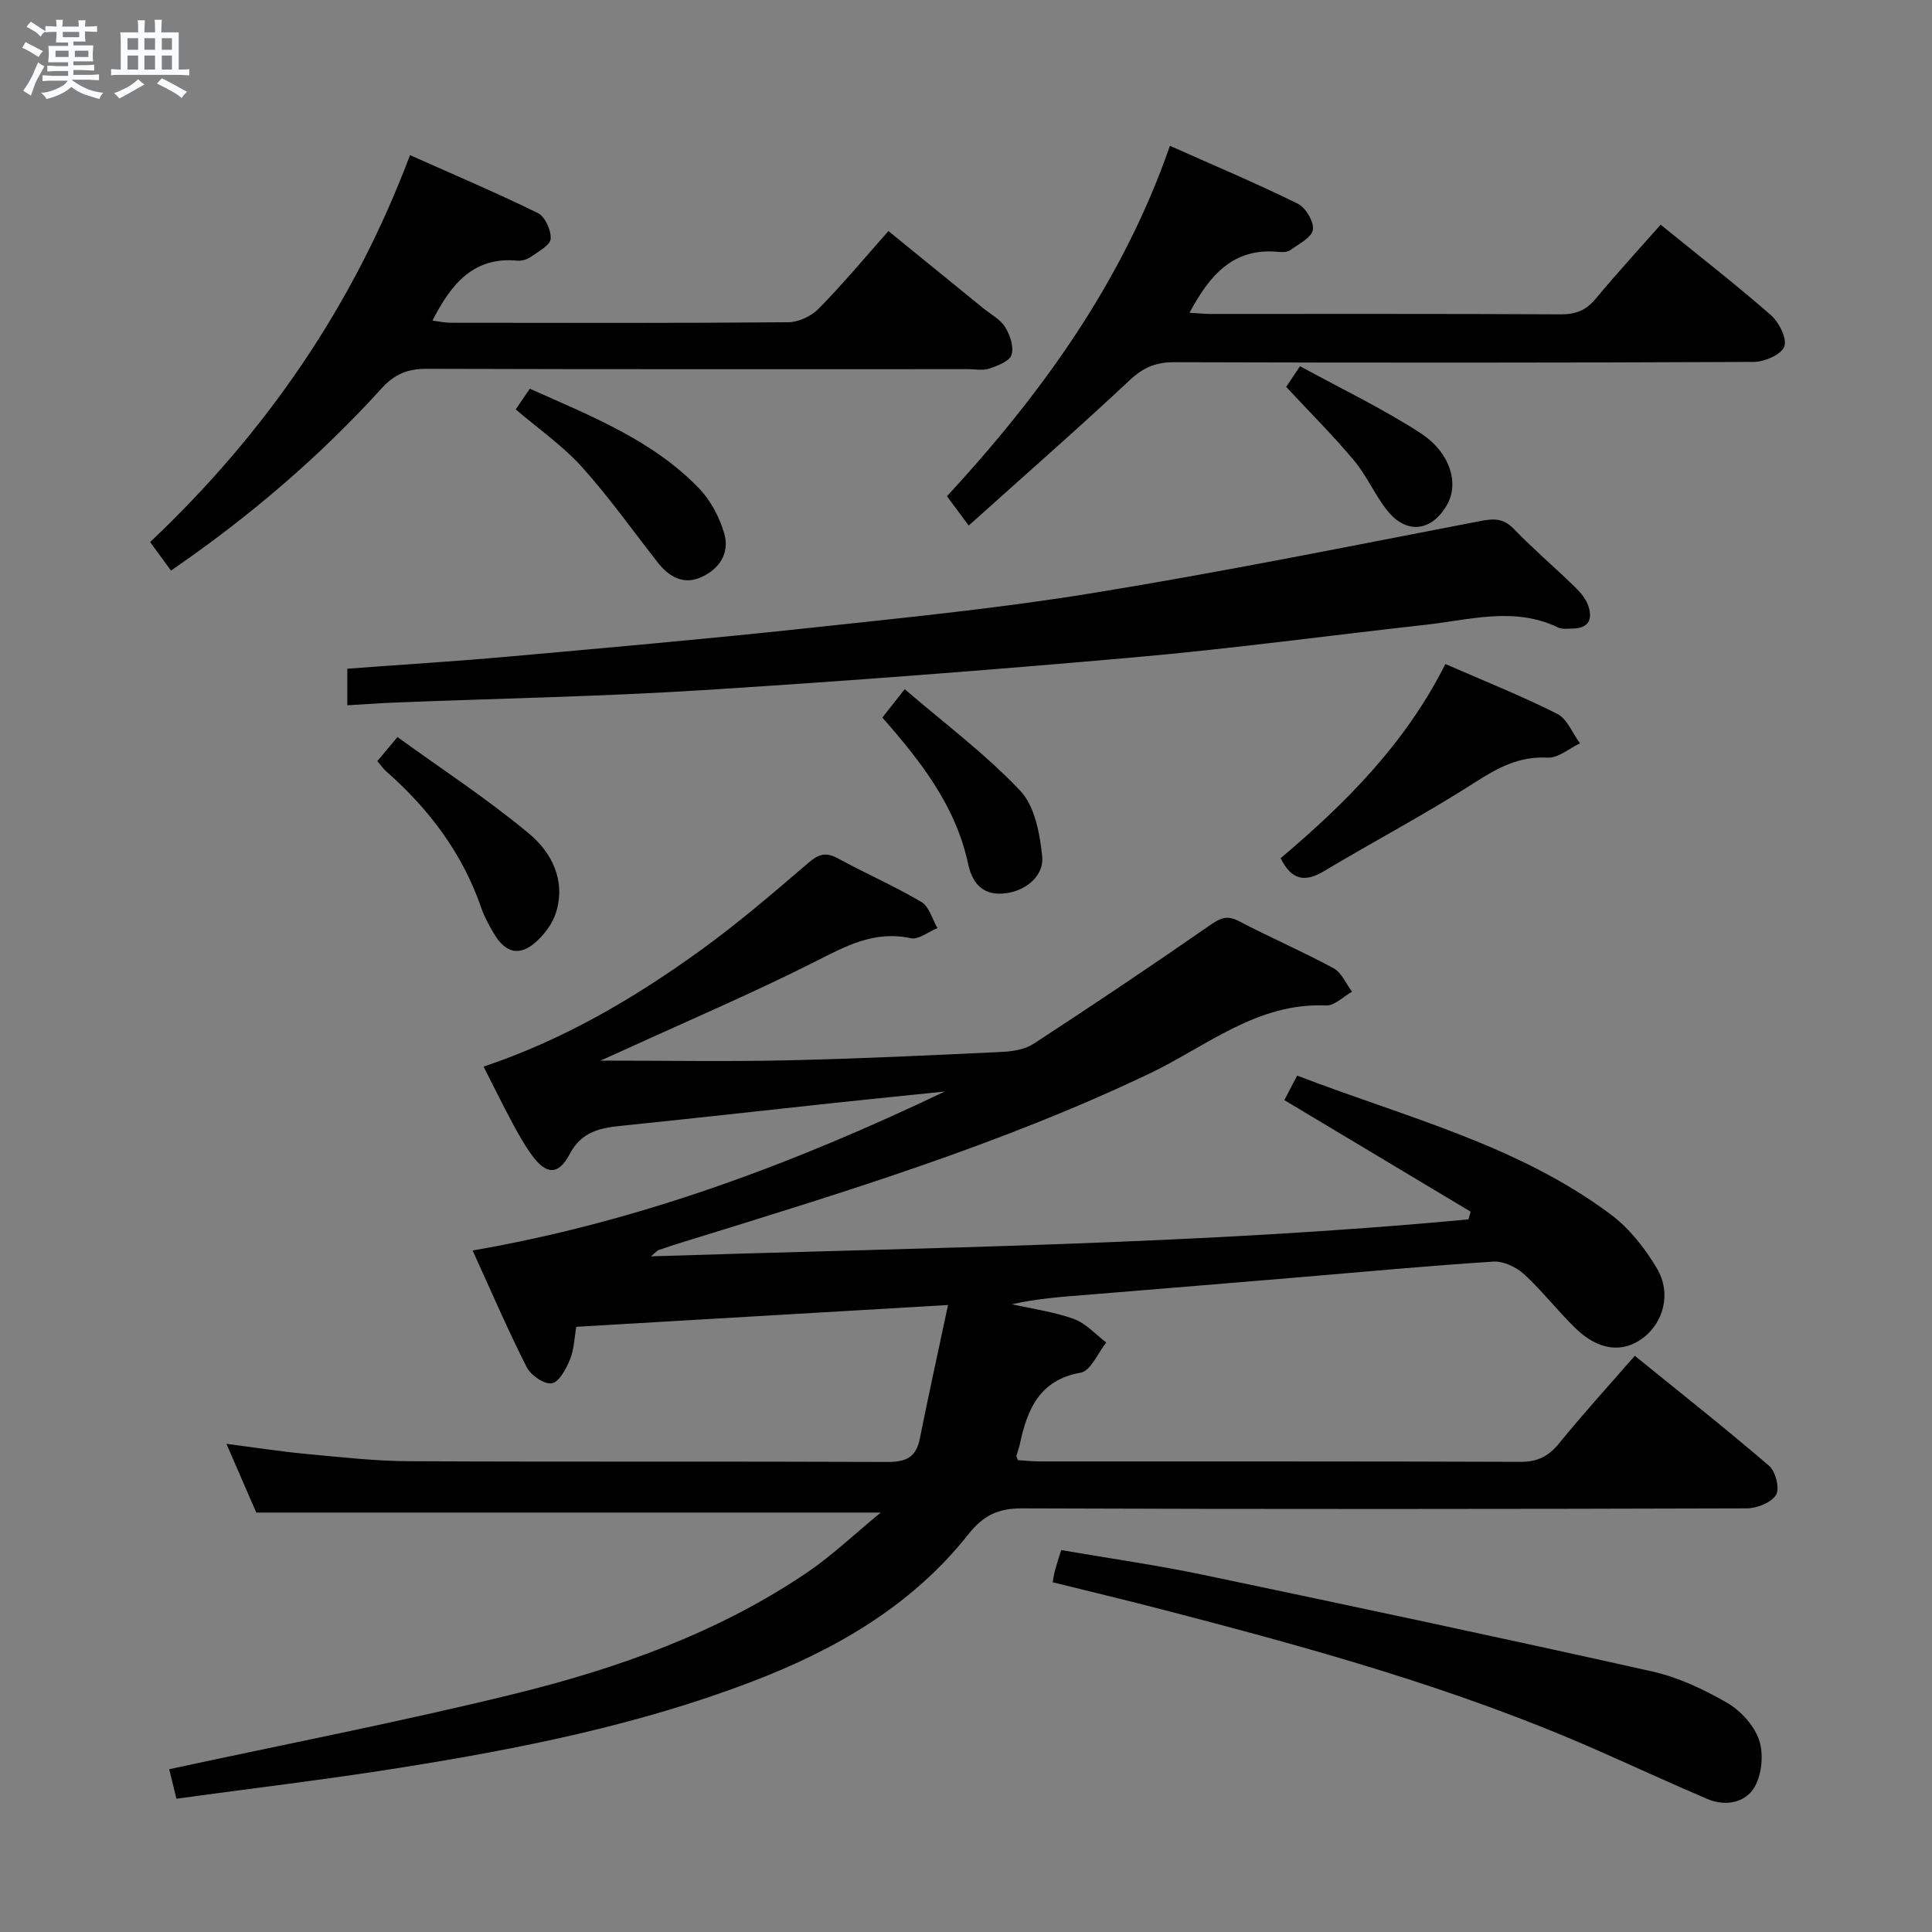 <svg enable-background="new 0 0 400 400" viewBox="0 0 400 400" xmlns="http://www.w3.org/2000/svg"><rect x="0" y="0" width="400" height="400" fill="#808080" stroke="none"/><path d="m6.8 9.5c.6.3 1.3.7 2.1 1.1-.4.4-.7.8-.9 1.2-.7-.4-1.3-.8-1.8-1.1s-1.1-.6-1.6-.8c.2-.4.5-.8.7-1.2.4.2.8.5 1.5.8zm.9 6.9c-.3.6-.5 1.1-.7 1.7s-.4 1.1-.6 1.7c-.6-.4-1.1-.7-1.6-1 .7-1 1.2-1.8 1.5-2.4.3-.5.6-1.1.8-1.7.3-.6.5-1.2.8-1.8.3.3.8.6 1.3.8-.7 1.3-1.2 2.2-1.5 2.7zm.1-11c.4.3 1 .7 1.7 1.1-.5.2-.8.6-1.1 1.1-.5-.6-1-1-1.4-1.2s-.9-.6-1.5-.8c.2-.4.5-.7.9-1.1.5.3.9.6 1.4.9zm10.5 13.1c1 .4 2 .6 3.1.7-.4.4-.7.8-.8 1.3-.9-.2-1.9-.6-3-.9-1-.4-2-.9-2.8-1.6-.5.4-1.1.9-1.9 1.3s-1.9.9-3.3 1.2c-.1-.3-.5-.8-1.1-1.3 1 0 2.1-.3 3.2-.8 1.2-.5 1.9-1 2.3-1.7h-3.2c-.4 0-1 0-2 .1v-1.2c1 0 1.7.1 2 .1h3.3v-1h-2.3c-.2 0-.9 0-2 .1v-1.2c1.2 0 1.9.1 2 .1h2.3v-.8h-4.1c0-.7.1-1.2.1-1.6 0-.5 0-1.1-.1-1.8h4.1v-.7h-2.5c0-.6.1-1.1.1-1.6v-.6h-.5c-.4 0-1 0-1.8.1v-1.3c1.2 0 1.9.1 2.1.1h.2c0-.3 0-.8-.1-1.4h1.4c0 .6-.1 1-.1 1.4h3.4c0-.4 0-.8-.1-1.3h1.5c0 .4-.1.9-.1 1.3.7 0 1.5 0 2.5-.1v1.2c-1 0-1.8-.1-2.5-.1v.6c0 .3 0 .8.1 1.5h-2.5v.8h4.1c0 .7-.1 1.3-.1 1.8s0 1 .1 1.5h-4.1v.8h1.4c.8 0 1.8 0 2.9-.1v1.2c-1 0-1.9-.1-2.8-.1h-1.5v1h3.2c.3 0 1 0 2.1-.1v1.2c-1.1 0-1.8-.1-2.1-.1h-3.4l-.1.1c1.4 1 2.4 1.5 3.4 1.9zm-4.1-6.7v-1.3h-2.7v1.3zm2.2-4.1v-1.1h-3.4v1.1zm1.9 4.1v-1.3h-2.8v1.3z" fill="#fafbfc"/><path d="m37 6.7v2.3 5.4c1 0 1.8 0 2.2-.1v1.3c-.6 0-1.5-.1-2.5-.1h-11.9c-.7 0-1.3 0-1.8.1v-1.3c.5 0 1.1.1 2 .1v-5.2c0-1 0-1.8-.1-2.5h3.7c0-1.3 0-2.1-.1-2.5h1.5c0 .4-.1 1.3-.1 2.5h2.2c0-1.2 0-2.1-.1-2.6h1.5c0 .4-.1 1.3-.1 2.6zm-12.3 13.7c-.3-.4-.7-.8-1.1-1.1 1.1-.4 2.1-.9 2.9-1.3.8-.5 1.5-1 2.1-1.6.4.4.9.8 1.3 1.1-2.5 1.4-4.2 2.4-5.2 2.9zm3.9-10.1v-2.4h-2.2v2.4zm0 4.1v-2.9h-2.2v2.9zm3.5-4.1v-2.4h-2.2v2.4zm0 4.1v-2.9h-2.2v2.9zm.4 2.9 1-1.1c.6.3 1.4.7 2.5 1.3s2 1.1 2.7 1.5c-.4.4-.8.8-1.1 1.3-.8-.8-2.5-1.7-5.1-3zm3.1-7v-2.4h-2.1v2.4zm0 4.1v-2.9h-2.1v2.9z" fill="#fafbfc"/><g fill="#000001"><path d="m195.61 225.99c-7.69.79-15.39 1.55-23.08 2.38-14.53 1.55-29.05 3.2-43.58 4.68-4.57.46-8.49 1.11-11.03 5.93-2.35 4.45-4.9 4.23-7.88.08-1.55-2.15-2.85-4.5-4.1-6.84-1.95-3.63-3.76-7.34-5.82-11.39 16.38-5.49 30.81-13.93 44.42-23.71 7.96-5.71 15.43-12.14 22.88-18.52 2.12-1.82 3.62-2.21 6.08-.87 5.7 3.1 11.68 5.72 17.26 9.01 1.61.95 2.25 3.56 3.33 5.41-1.86.75-3.91 2.45-5.53 2.1-7.65-1.66-13.61 1.72-20.07 4.98-12.74 6.42-25.88 12.03-38.86 17.97-1.45.66-2.91 1.31-5.31 2.39 13.64 0 26.19.22 38.73-.06 14.8-.33 29.59-1.04 44.38-1.74 2.23-.11 4.76-.5 6.56-1.68 12.23-7.98 24.37-16.11 36.37-24.45 2.16-1.5 3.57-2.29 6.12-.96 6.47 3.39 13.2 6.29 19.63 9.77 1.66.9 2.56 3.2 3.81 4.85-1.79 1-3.62 2.93-5.36 2.85-14.31-.64-24.82 8.5-36.59 14.11-31.01 14.79-63.72 24.72-96.4 34.83-1.74.54-3.48 1.1-5.2 1.69-.27.09-.48.38-1.6 1.31 57.12-1.84 113.3-2.41 169.26-7.65.15-.53.3-1.07.45-1.6-12.76-7.64-25.52-15.28-38.57-23.09.81-1.56 1.63-3.12 2.65-5.08 22.23 8.56 45.53 14.27 64.92 28.74 3.86 2.89 7.12 7.03 9.59 11.22 3.02 5.14 1.33 11.17-2.9 14.36-4.19 3.16-9.17 2.63-13.93-1.96-3.71-3.58-6.87-7.73-10.66-11.21-1.62-1.48-4.28-2.77-6.37-2.64-13.43.85-26.84 2.13-40.25 3.25-14.57 1.22-29.15 2.42-43.72 3.61-5.21.42-10.42.77-15.74 1.97 4.3.97 8.73 1.56 12.84 3.05 2.49.91 4.49 3.2 6.7 4.87-1.74 2.17-3.21 5.87-5.28 6.24-8.64 1.55-11.07 7.65-12.62 14.83-.18.81-.48 1.59-.7 2.39-.03.12.09.29.31.9 1.4.08 2.99.26 4.59.26 33.16.02 66.32-.04 99.49.09 3.55.01 5.8-1.17 7.99-3.86 4.93-6.06 10.19-11.84 15.65-18.1 9.4 7.63 18.77 15.03 27.82 22.8 1.34 1.15 2.22 4.73 1.42 6.01-1 1.6-3.95 2.77-6.06 2.78-49.99.15-99.99.19-149.98 0-4.97-.02-8.05 1.41-11.18 5.37-11.69 14.78-27.47 23.87-44.8 30.5-23.54 9.01-48.12 13.9-72.89 17.84-15.24 2.43-30.57 4.25-46.27 6.4-.62-2.51-1.15-4.67-1.5-6.1 24-5.19 47.78-9.79 71.27-15.55 21.51-5.28 42.39-12.68 60.93-25.27 5.02-3.41 9.45-7.66 15.12-12.32-43.91 0-86.25 0-129.29 0-1.73-3.99-3.83-8.81-6.18-14.23 5.85.75 11.16 1.59 16.51 2.09 7.11.66 14.24 1.48 21.36 1.51 32.99.16 65.99.01 98.99.15 3.77.02 5.92-.92 6.69-4.78 1.8-9 3.78-17.96 5.85-27.71-26.6 1.56-51.6 3.02-76.96 4.51-.41 2.3-.46 4.7-1.31 6.77-.79 1.93-2.25 4.68-3.77 4.93-1.56.26-4.35-1.67-5.2-3.35-3.9-7.7-7.31-15.64-11.19-24.15 34.42-5.93 66.52-18 97.76-32.91z"/><path d="m71.91 146.02c0-2.99 0-5.26 0-7.57 11.37-.85 22.45-1.53 33.5-2.52 20.51-1.84 41.02-3.65 61.49-5.85 19.81-2.13 39.67-4.09 59.32-7.29 26.83-4.36 53.49-9.76 80.19-14.9 2.84-.55 4.83-.64 7 1.61 3.92 4.06 8.24 7.75 12.3 11.68 1.18 1.14 2.43 2.45 3.01 3.93 1.1 2.81.45 4.99-3.16 5.03-.99.01-2.13.18-2.96-.22-9.04-4.37-18.22-1.59-27.34-.58-20.13 2.24-40.21 4.97-60.38 6.75-29.78 2.64-59.6 4.92-89.44 6.8-20.9 1.32-41.86 1.7-62.79 2.53-3.46.13-6.9.38-10.74.6z"/><path d="m35.4 118.13c-1.6-2.18-2.86-3.9-4.32-5.9 23.81-22.51 41.96-48.68 53.81-80.11 9.08 4.05 17.89 7.78 26.46 11.99 1.49.73 2.78 3.56 2.66 5.32-.09 1.33-2.49 2.61-4.01 3.69-.77.55-1.91.93-2.83.85-9.16-.88-13.75 4.82-17.64 12.41 1.32.16 2.51.44 3.7.44 23.33.03 46.66.09 69.99-.1 2.13-.02 4.76-1.27 6.28-2.81 4.89-4.98 9.38-10.36 14.44-16.07 6.6 5.37 13.13 10.68 19.65 15.99 1.55 1.26 3.51 2.27 4.51 3.88 1.02 1.64 1.85 4.1 1.33 5.76-.41 1.32-2.88 2.26-4.6 2.84-1.35.46-2.97.11-4.47.12-37.33 0-74.66.05-111.98-.07-3.97-.01-6.66 1.05-9.42 4.1-12.91 14.22-27.47 26.62-43.56 37.67z"/><path d="m343.82 46.52c7.95 6.46 15.57 12.38 22.82 18.72 1.69 1.48 3.39 4.85 2.78 6.51-.6 1.65-4.09 3.17-6.33 3.18-39.98.19-79.95.18-119.93.06-3.74-.01-6.38 1.02-9.17 3.64-10.8 10.11-21.94 19.86-33.43 30.18-1.6-2.16-2.87-3.87-4.5-6.07 19.29-20.91 36.28-44.11 46.16-72.55 9.07 4.04 17.88 7.75 26.45 11.97 1.65.81 3.4 3.75 3.15 5.41-.25 1.62-2.94 2.95-4.69 4.22-.59.43-1.63.44-2.43.36-9.41-.93-14.29 4.88-18.42 12.6 1.6.09 3 .25 4.4.25 24.15.01 48.31-.05 72.46.08 3.13.02 5.26-.84 7.25-3.25 4.24-5.11 8.74-10 13.43-15.31z"/><path d="m217.94 327.59c.18-.95.29-1.75.5-2.52.34-1.25.76-2.49 1.27-4.14 9.93 1.71 19.75 3.1 29.43 5.13 31.02 6.5 62.01 13.09 92.94 20 5.4 1.21 10.68 3.71 15.5 6.49 2.82 1.63 5.59 4.68 6.62 7.7.97 2.87.59 7.06-.91 9.69-1.89 3.3-6.01 4.13-9.8 2.52-7.79-3.32-15.47-6.88-23.22-10.28-28.99-12.75-59.41-21.11-89.96-29.03-7.38-1.92-14.79-3.68-22.37-5.56z"/><path d="m299.25 137.48c8.09 3.53 15.78 6.6 23.15 10.31 2.07 1.05 3.17 4.02 4.71 6.11-2.23 1.05-4.51 3.08-6.68 2.96-5.87-.32-10.27 2.05-15.03 5.11-10.17 6.53-20.9 12.18-31.28 18.39-3.97 2.38-6.73 1.86-8.98-2.68 13.37-11.3 25.78-23.64 34.11-40.2z"/><path d="m109.69 80.48c12.91 5.75 25.51 10.73 35.07 20.66 2.4 2.5 4.22 5.98 5.19 9.33 1.21 4.18-1.18 7.55-5.06 9.15-3.52 1.45-6.44-.28-8.68-3.13-5.22-6.63-10.1-13.56-15.73-19.81-3.95-4.38-8.93-7.84-13.71-11.92.94-1.37 1.83-2.67 2.92-4.28z"/><path d="m78.13 157.57c1.22-1.46 2.37-2.83 4.16-4.97 9.18 6.65 18.63 12.82 27.24 19.99 4.74 3.94 7.7 9.81 5.53 16.5-.72 2.23-2.39 4.41-4.18 6-3.32 2.93-6.2 2.23-8.56-1.71-1.02-1.71-2.01-3.49-2.66-5.36-3.89-11.34-10.83-20.52-19.74-28.35-.61-.54-1.07-1.24-1.79-2.1z"/><path d="m182.68 148.56c1.33-1.69 2.53-3.21 4.63-5.87 8.23 7.07 16.72 13.42 23.91 21.01 3.01 3.17 4.07 8.87 4.55 13.57.44 4.28-3.74 7.44-8.18 7.74-4.38.3-6.36-2.46-7.15-6.15-2.56-11.98-9.79-21.22-17.76-30.3z"/><path d="m266.29 80.1c.5-.75 1.39-2.08 2.87-4.28 8.43 4.61 16.96 8.7 24.84 13.78 6.26 4.04 8.08 10.4 5.66 14.79-3.12 5.65-8.44 6.35-12.43 1.33-2.57-3.23-4.24-7.2-6.88-10.36-4.25-5.09-8.97-9.79-14.06-15.26z"/></g></svg>